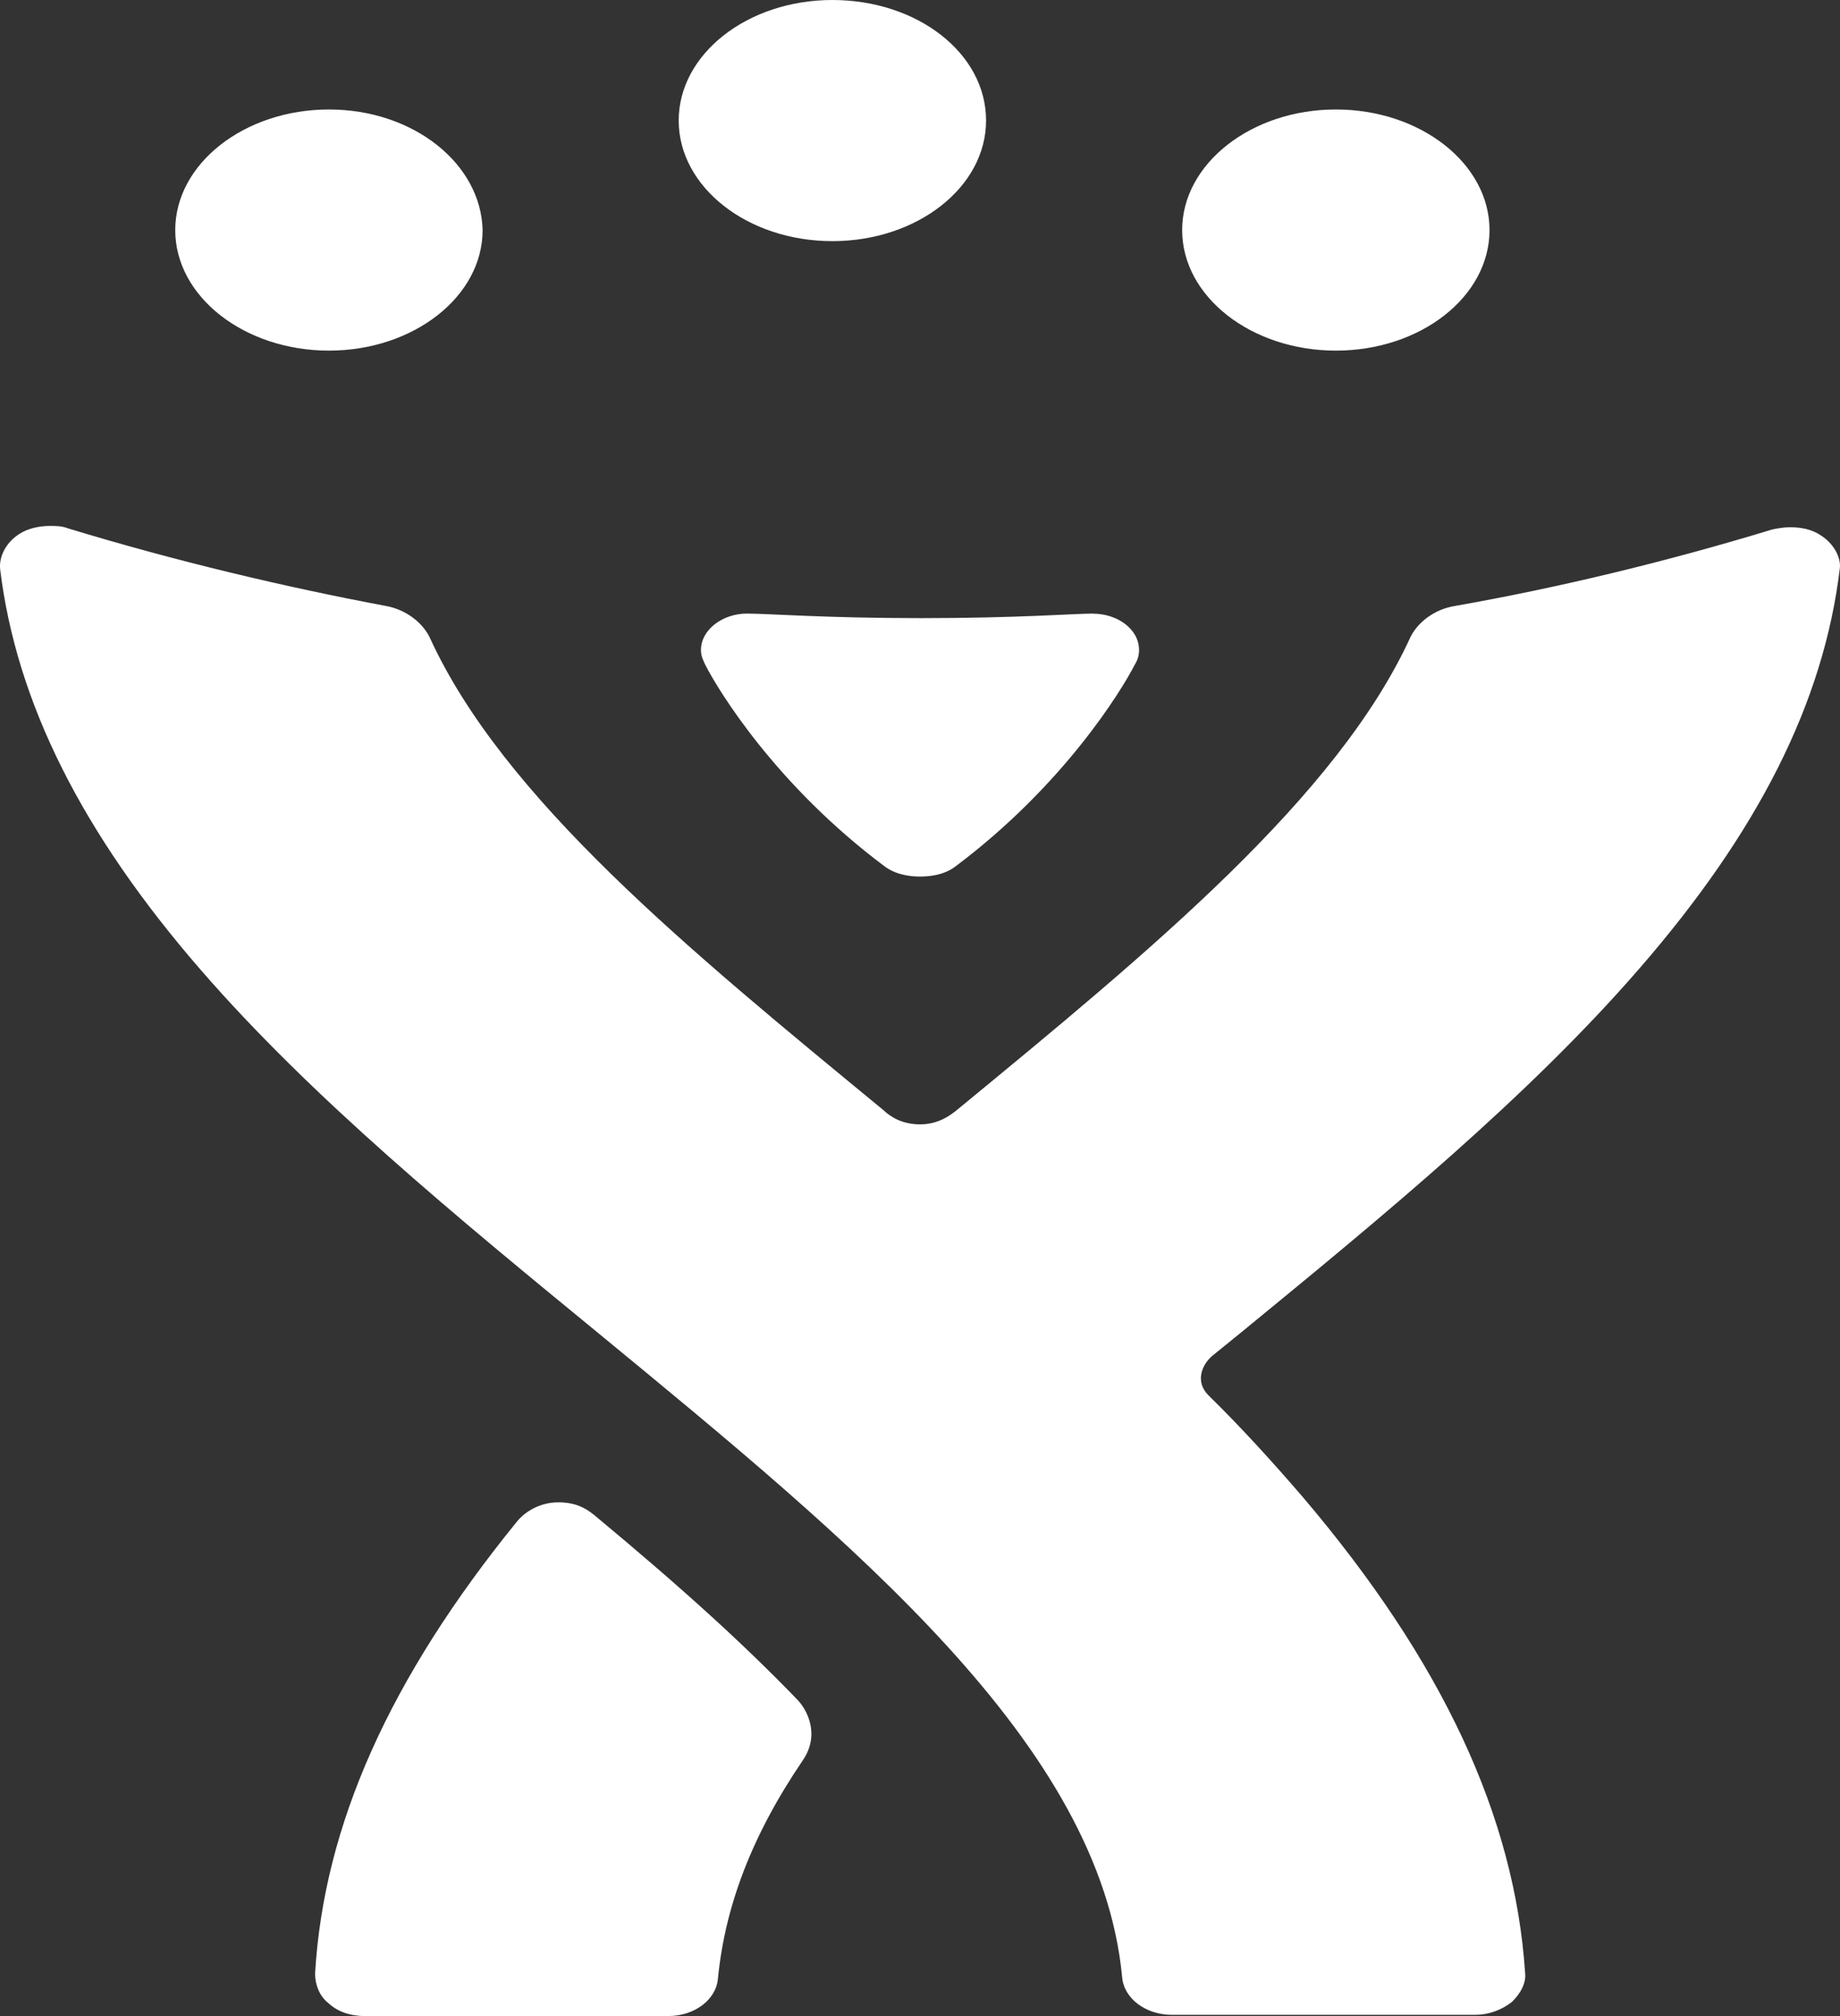 <?xml version="1.0" encoding="UTF-8"?>
<svg width="21px" height="23px" viewBox="0 0 21 23" version="1.1" xmlns="http://www.w3.org/2000/svg" xmlns:xlink="http://www.w3.org/1999/xlink">
    <rect x="0" y="0" width="21" height="23" fill="#333333" stroke="none"/>
    <!-- Generator: Sketch 55.2 (78181) - https://sketchapp.com -->
    <title>jira</title>
    <desc>Created with Sketch.</desc>
    <g id="Producto" stroke="none" stroke-width="1" fill="none" fill-rule="evenodd">
        <g id="03_A_Versiones-de-release" transform="translate(-1120, -464)" fill="#FFFFFF" fill-rule="nonzero">
            <g id="Group-2" transform="translate(1120, 464)">
                <g id="jira">
                    <path d="M20.78,6.107 C20.679,6.04 20.564,6.015 20.429,6.015 C20.363,6.015 20.296,6.026 20.228,6.04 C18.994,6.416 17.755,6.711 16.6,6.914 C16.366,6.953 16.182,7.101 16.099,7.265 C15.264,9.091 13.143,10.837 10.919,12.665 C10.835,12.733 10.702,12.827 10.501,12.827 C10.302,12.827 10.167,12.746 10.084,12.666 C7.86,10.836 5.738,9.104 4.9,7.263 C4.816,7.101 4.634,6.953 4.399,6.912 C3.264,6.699 2.008,6.403 0.774,6.027 C0.704,6 0.638,6 0.571,6 C0.454,6 0.321,6.026 0.22,6.092 C0.069,6.188 -0.015,6.351 0.002,6.497 C0.188,8.015 0.938,9.507 2.292,11.066 C3.564,12.531 5.218,13.888 6.824,15.205 C9.765,17.624 12.554,19.908 12.807,22.555 C12.826,22.799 13.076,22.986 13.376,22.986 L16.837,22.986 C16.985,22.986 17.135,22.933 17.254,22.84 C17.353,22.745 17.421,22.623 17.406,22.504 C17.287,20.729 16.467,18.956 14.864,17.073 C14.528,16.684 14.177,16.295 13.793,15.919 C13.642,15.769 13.71,15.583 13.826,15.476 L14.177,15.191 C15.782,13.876 17.437,12.517 18.708,11.052 C20.061,9.496 20.814,8.017 20.998,6.484 C21.013,6.362 20.93,6.201 20.78,6.107 L20.78,6.107 Z M6.771,17.276 C6.687,17.208 6.571,17.139 6.372,17.139 C6.12,17.139 5.955,17.289 5.902,17.356 C4.448,19.144 3.695,20.823 3.596,22.516 C3.596,22.638 3.645,22.773 3.748,22.852 C3.847,22.947 3.995,23 4.165,23 L7.625,23 C7.928,23 8.175,22.812 8.194,22.57 C8.275,21.751 8.577,20.944 9.162,20.083 C9.363,19.789 9.213,19.504 9.095,19.385 C8.511,18.781 7.824,18.149 6.771,17.275 L6.771,17.276 Z" id="Shape"></path>
                    <path d="M12.476,7.001 C12.745,7.001 13,7.171 13,7.417 C13,7.482 12.981,7.535 12.95,7.585 C12.797,7.883 12.137,8.961 10.904,9.885 C10.769,9.988 10.597,10 10.497,10 C10.401,10 10.229,9.985 10.094,9.882 C8.861,8.961 8.201,7.883 8.048,7.582 C8.033,7.545 8,7.494 8,7.416 C8,7.18 8.253,7 8.522,7 C8.775,7 9.417,7.052 10.516,7.052 C11.615,7.052 12.256,7 12.476,7 L12.476,7.001 Z" id="Path"></path>
                    <path d="M3.754,1.249 C2.789,1.249 2,1.868 2,2.625 C2,3.384 2.789,4 3.754,4 C4.719,4 5.508,3.384 5.508,2.625 C5.49,1.868 4.719,1.249 3.754,1.249 Z M15.246,1.249 C14.281,1.249 13.492,1.868 13.492,2.625 C13.492,3.384 14.281,4 15.246,4 C16.214,4 17,3.384 17,2.625 C17,1.868 16.214,1.249 15.246,1.249 Z M9.5,0 C8.532,0 7.746,0.616 7.746,1.375 C7.746,2.135 8.532,2.751 9.5,2.751 C10.468,2.751 11.254,2.135 11.254,1.375 C11.254,0.606 10.468,0 9.5,0 Z" id="Shape"></path>
                </g>
            </g>
        </g>
    </g>
</svg>